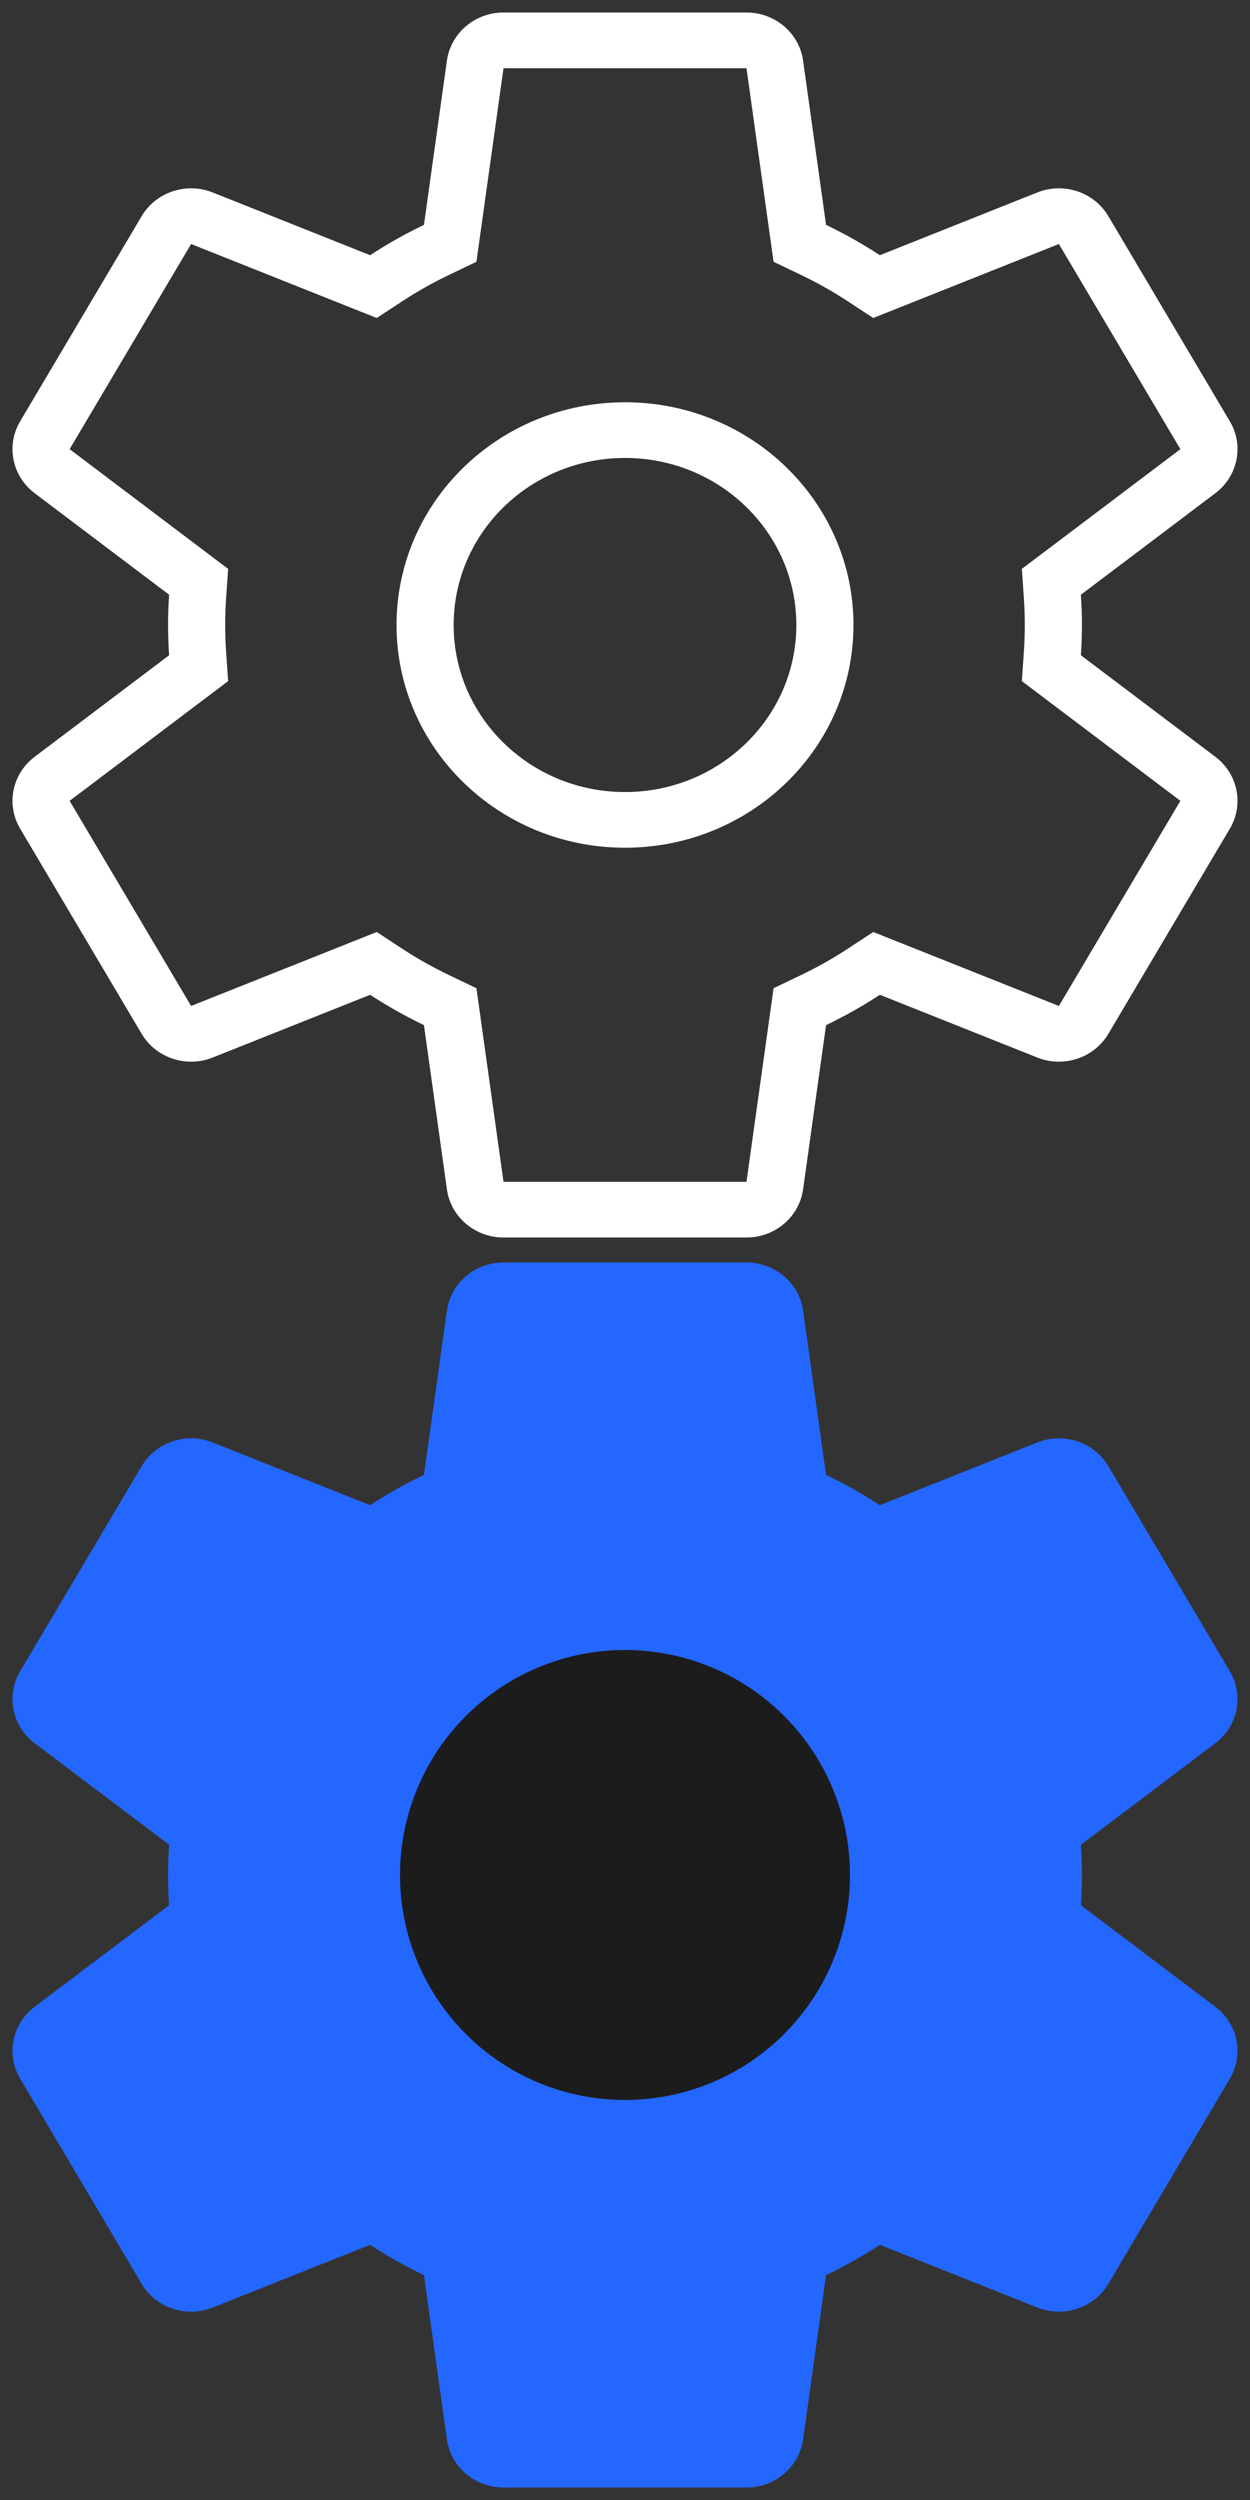 <svg width="100" height="200" viewBox="0 0 100 200" fill="none" xmlns="http://www.w3.org/2000/svg">
<rect x="0" y="0" width="100" height="200" fill="#333333" stroke="none"/>
<path fill-rule="evenodd" clip-rule="evenodd" d="M50 167.818C60.094 167.818 68.277 159.841 68.277 150C68.277 140.159 60.094 132.182 50 132.182C39.906 132.182 31.723 140.159 31.723 150C31.723 159.841 39.906 167.818 50 167.818ZM50 163.364C57.571 163.364 63.708 157.381 63.708 150C63.708 142.619 57.571 136.636 50 136.636C42.429 136.636 36.292 142.619 36.292 150C36.292 157.381 42.429 163.364 50 163.364Z" fill="#2467FF"/>
<path fill-rule="evenodd" clip-rule="evenodd" d="M64.247 104.853L66.084 117.99C67.579 118.705 69.016 119.517 70.388 120.417L82.982 115.398C85.097 114.555 87.526 115.365 88.668 117.294L98.388 133.706C99.53 135.635 99.035 138.09 97.229 139.455L86.471 147.579C86.526 148.379 86.554 149.187 86.554 150C86.554 150.813 86.526 151.621 86.471 152.421L97.229 160.545C99.035 161.91 99.53 164.365 98.388 166.294L88.668 182.706C87.526 184.635 85.097 185.445 82.982 184.602L70.388 179.583C69.016 180.483 67.579 181.295 66.084 182.01L64.247 195.147C63.938 197.354 62.004 199 59.719 199H40.281C37.996 199 36.062 197.354 35.753 195.147L33.916 182.01C32.421 181.295 30.983 180.483 29.612 179.583L17.018 184.602C14.903 185.445 12.474 184.635 11.332 182.706L1.613 166.294C0.47 164.365 0.965 161.91 2.771 160.545L13.529 152.421C13.474 151.621 13.446 150.813 13.446 150C13.446 149.187 13.474 148.379 13.529 147.579L2.771 139.455C0.965 138.09 0.47 135.635 1.612 133.706L11.332 117.294C12.474 115.365 14.903 114.555 17.018 115.398L29.612 120.417C30.983 119.517 32.421 118.705 33.916 117.99L35.753 104.853C36.062 102.646 37.996 101 40.281 101H59.719C62.004 101 63.938 102.646 64.247 104.853Z" fill="#2467FF"/>
<path fill-rule="evenodd" clip-rule="evenodd" d="M50 67.818C60.094 67.818 68.277 59.84 68.277 50C68.277 40.159 60.094 32.182 50 32.182C39.906 32.182 31.723 40.159 31.723 50C31.723 59.84 39.906 67.818 50 67.818ZM50 63.364C57.571 63.364 63.708 57.381 63.708 50C63.708 42.619 57.571 36.636 50 36.636C42.429 36.636 36.292 42.619 36.292 50C36.292 57.381 42.429 63.364 50 63.364Z" fill="white"/>
<path fill-rule="evenodd" clip-rule="evenodd" d="M64.247 4.853L66.084 17.99C67.579 18.705 69.016 19.517 70.388 20.417L82.982 15.398C85.097 14.555 87.526 15.365 88.668 17.294L98.388 33.706C99.53 35.635 99.035 38.09 97.229 39.455L86.471 47.579C86.526 48.379 86.554 49.187 86.554 50C86.554 50.813 86.526 51.621 86.471 52.421L97.229 60.545C99.035 61.91 99.53 64.365 98.388 66.294L88.668 82.706C87.526 84.635 85.097 85.445 82.982 84.602L70.388 79.583C69.016 80.483 67.579 81.295 66.084 82.01L64.247 95.147C63.938 97.355 62.004 99 59.719 99H40.281C37.996 99 36.062 97.355 35.753 95.147L33.916 82.01C32.421 81.295 30.983 80.483 29.612 79.583L17.018 84.602C14.903 85.445 12.474 84.635 11.332 82.706L1.613 66.294C0.47 64.365 0.965 61.91 2.771 60.545L13.529 52.421C13.474 51.621 13.446 50.813 13.446 50C13.446 49.187 13.474 48.379 13.529 47.579L2.771 39.455C0.965 38.09 0.47 35.635 1.612 33.706L11.332 17.294C12.474 15.365 14.903 14.555 17.018 15.398L29.612 20.417C30.983 19.517 32.421 18.705 33.916 17.99L35.753 4.853C36.062 2.646 37.996 1 40.281 1H59.719C62.004 1 63.938 2.646 64.247 4.853ZM61.886 20.943L64.071 21.989C65.379 22.614 66.636 23.325 67.836 24.113L69.859 25.44L84.711 19.521L94.431 35.933L81.749 45.511L81.912 47.878C81.96 48.579 81.984 49.286 81.984 50C81.984 50.714 81.96 51.421 81.912 52.123L81.749 54.489L94.431 64.067L84.711 80.478L69.859 74.56L67.836 75.888C66.636 76.676 65.379 77.386 64.071 78.011L61.886 79.057L59.719 94.546H40.281L38.114 79.057L35.929 78.011C34.622 77.386 33.364 76.676 32.163 75.888L30.14 74.56L15.289 80.478L5.57 64.067L18.251 54.489L18.088 52.123C18.04 51.421 18.015 50.714 18.015 50C18.015 49.286 18.04 48.579 18.088 47.877L18.251 45.511L5.57 35.933L15.289 19.521L30.14 25.44L32.163 24.113C33.364 23.325 34.622 22.614 35.929 21.989L38.114 20.943L40.281 5.455H59.719L61.886 20.943Z" fill="white"/>
<circle cx="50" cy="150" r="18" fill="#1C1C1C"/>
</svg>
